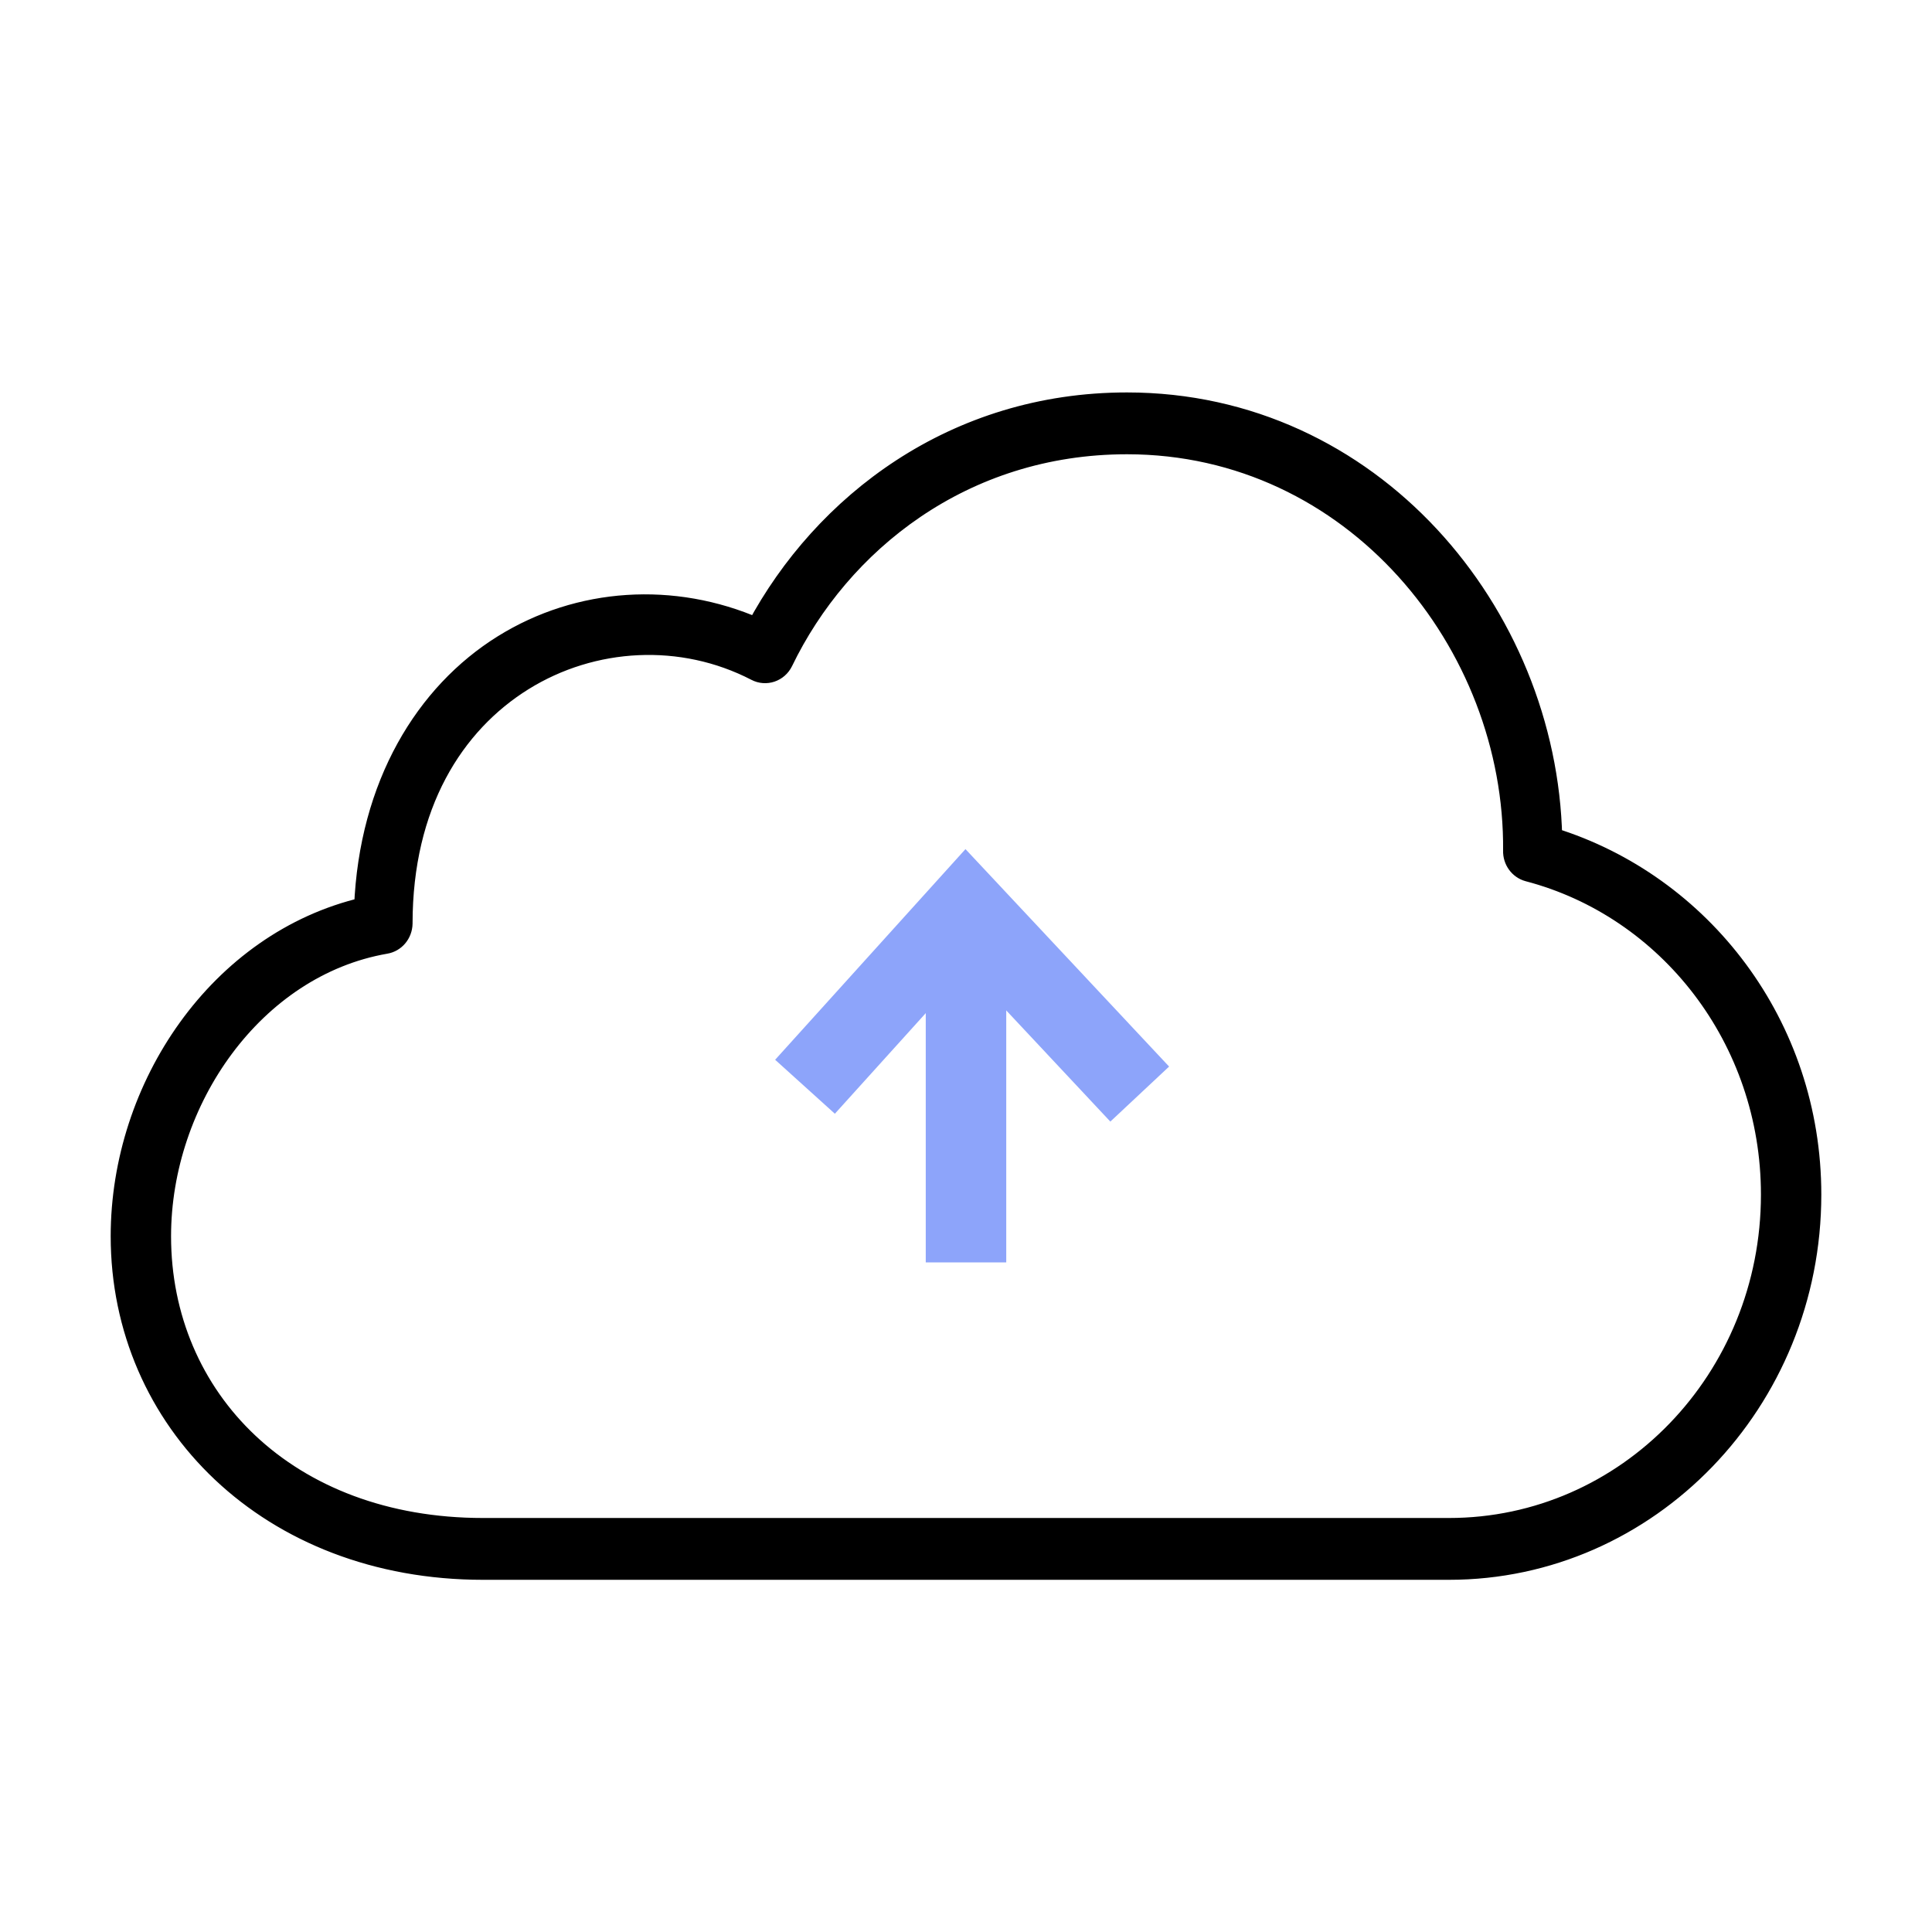 <svg xmlns="http://www.w3.org/2000/svg" width="48" height="48" viewBox="0 0 48 48">
  <g fill="none" fill-rule="evenodd">
    <path fill="#000" fill-rule="nonzero" stroke="#000" stroke-width=".5" d="M25,0 C31.074,0 35.438,5.23 35.563,10.81 C39.273,11.961 42,15.467 42,19.679 C42,24.821 37.965,29 33,29 L9,29 C3.697,29 0,25.311 0,20.714 C0,16.996 2.441,13.384 6.047,12.542 C6.17,9.495 7.569,7.22 9.5,6.02 C11.394,4.843 13.733,4.7 15.797,5.599 C17.452,2.509 20.712,0 25,0 Z M25,1.036 C20.921,1.036 17.875,3.496 16.453,6.441 C16.328,6.695 16.027,6.797 15.781,6.667 C13.938,5.713 11.729,5.836 10,6.91 C8.271,7.985 7,9.998 7,12.946 C6.995,13.197 6.818,13.409 6.578,13.448 C3.302,14.017 1,17.35 1,20.714 C1,24.745 4.134,27.964 9,27.964 L33,27.964 C37.424,27.964 41,24.261 41,19.679 C41,15.801 38.433,12.56 34.969,11.652 C34.742,11.591 34.586,11.376 34.594,11.134 C34.641,5.991 30.631,1.036 25,1.036 L25,1.036 Z" transform="translate(3 10)"/>
    <g stroke="#8DA4FA" stroke-width="2" transform="translate(20 22)">
      <polyline points="0 5 4 .573 8.316 5.182"/>
      <line x1="4" x2="4" y1="2" y2="8.364" stroke-linecap="square"/>
    </g>
  </g>
</svg>
